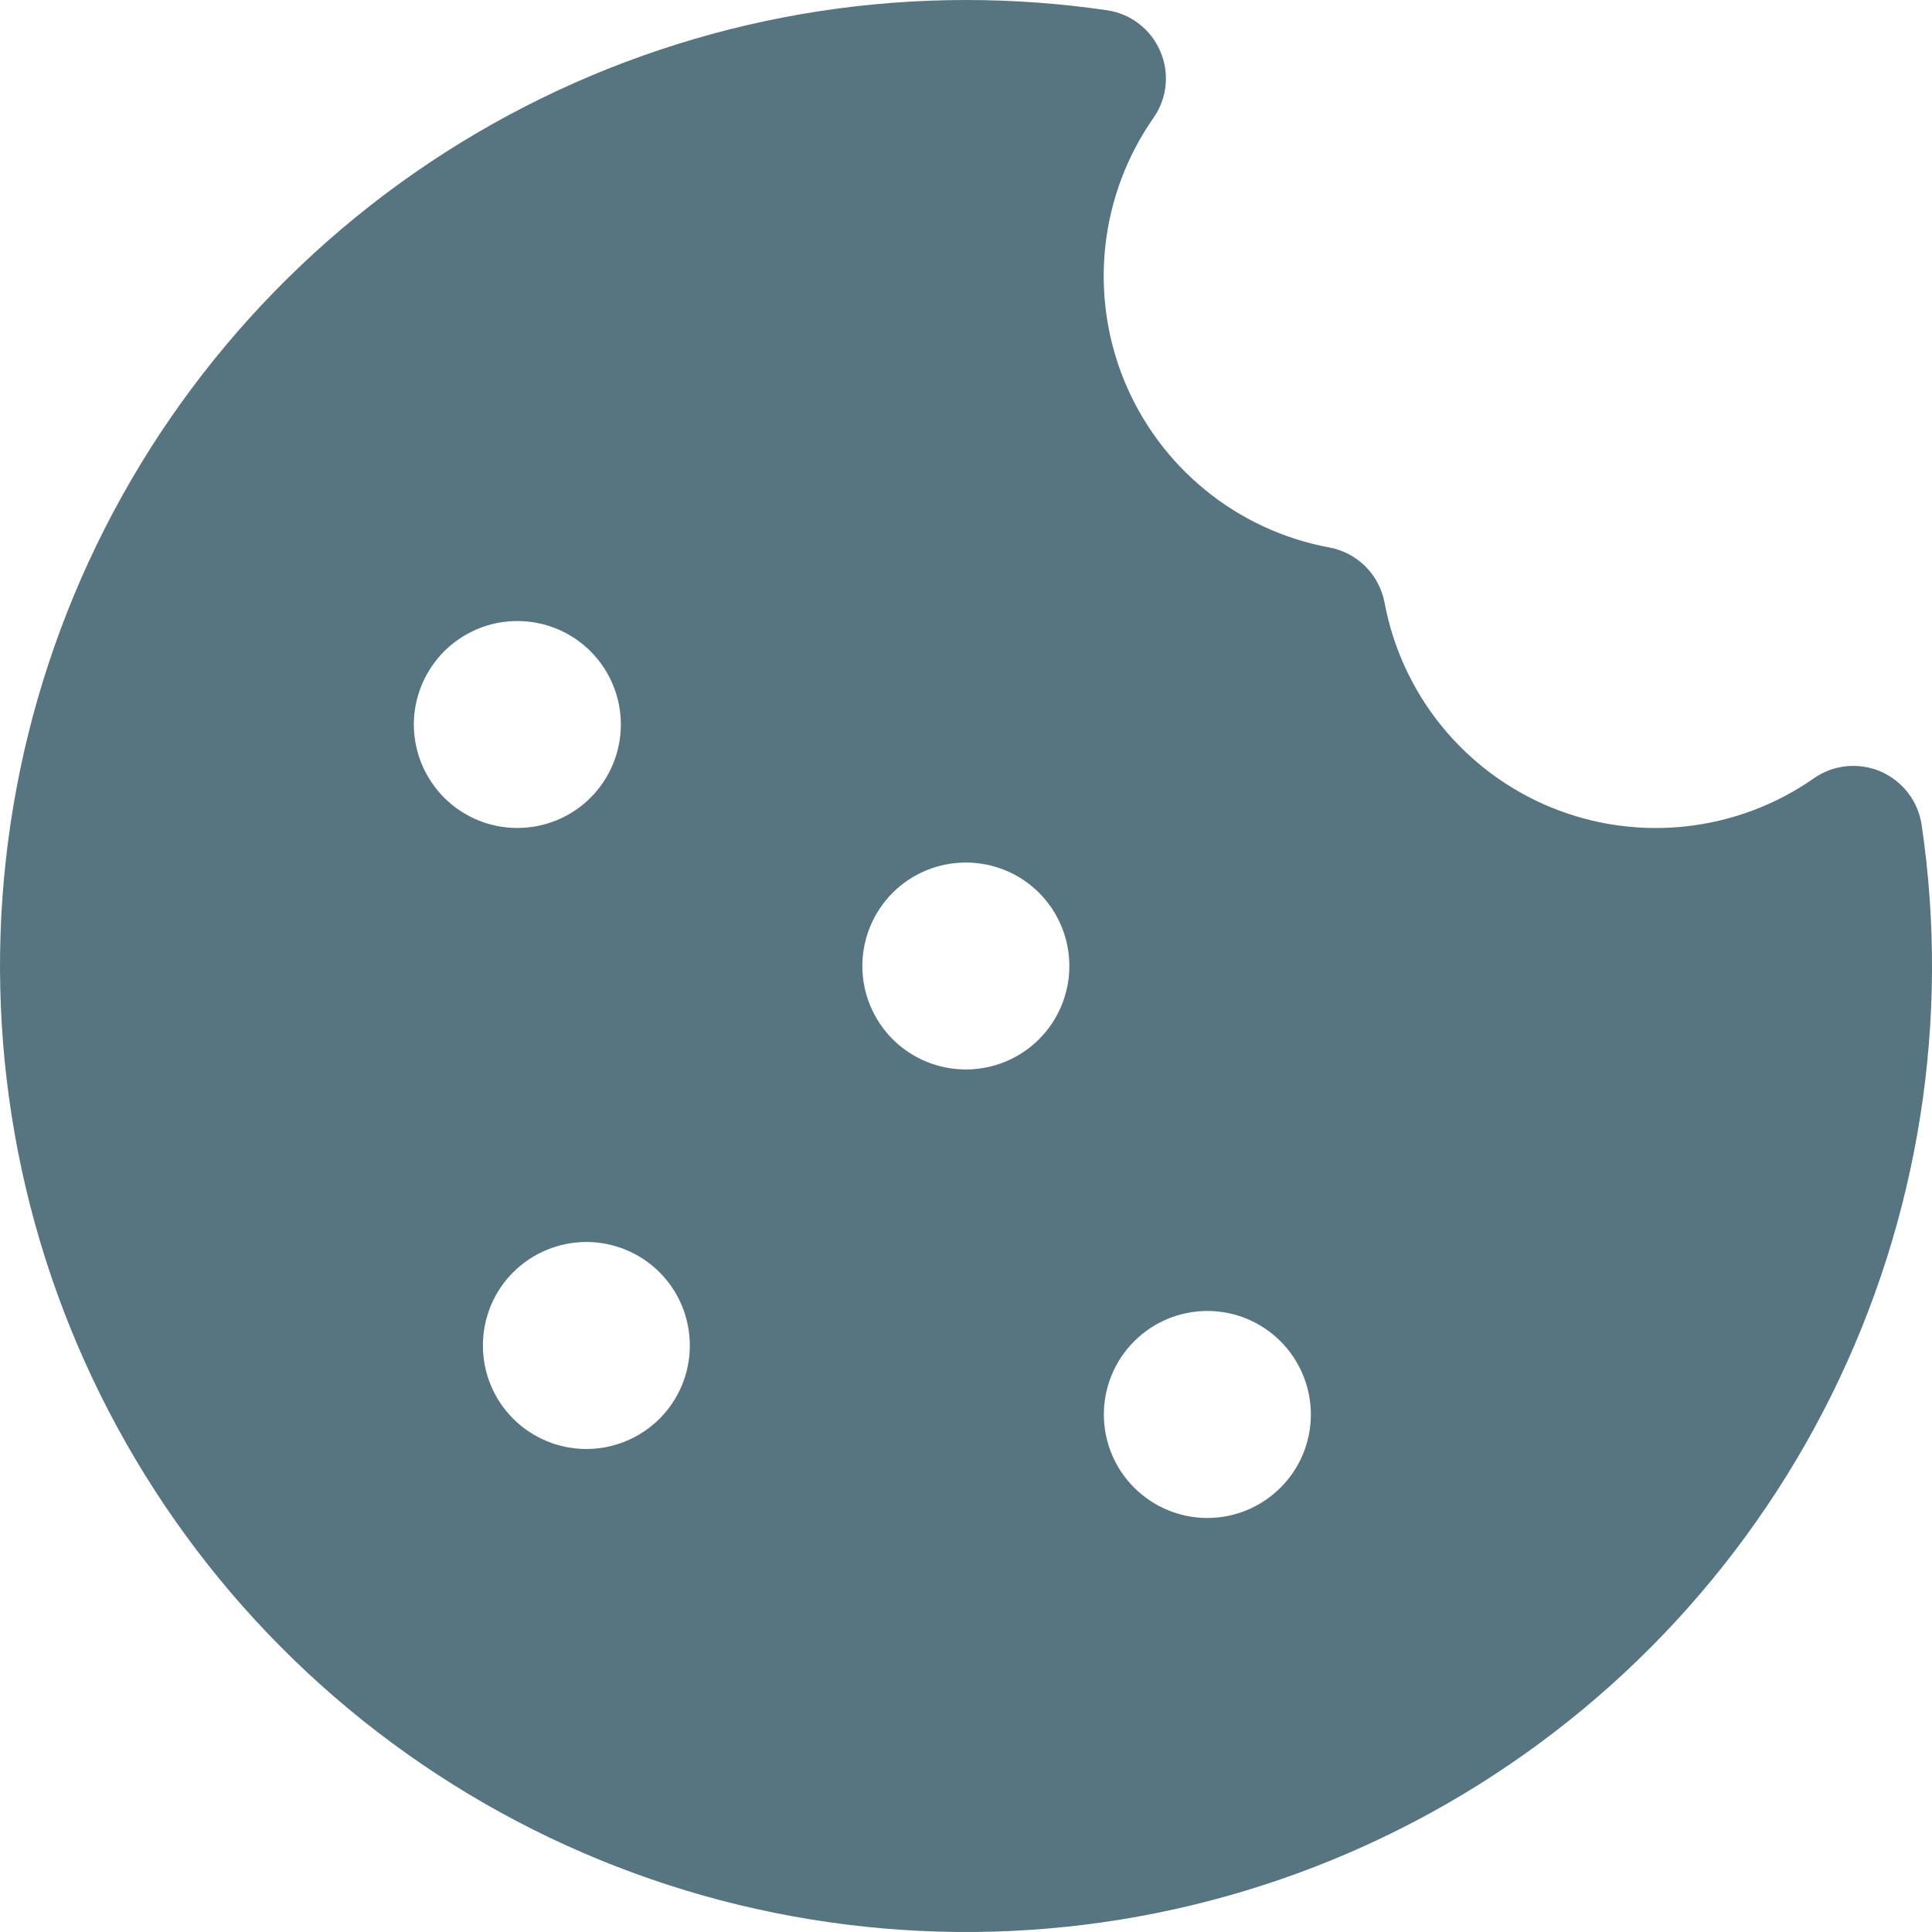 <svg width="20" height="20" viewBox="0 0 20 20" fill="none" xmlns="http://www.w3.org/2000/svg">
<path d="M9.999 4.76008e-06C7.958 0 5.967 0.625 4.292 1.789C2.617 2.954 1.338 4.603 0.627 6.515C-0.084 8.427 -0.193 10.511 0.314 12.488C0.822 14.463 1.922 16.237 3.466 17.57C5.01 18.903 6.926 19.732 8.955 19.945C10.984 20.159 13.029 19.746 14.817 18.763C16.605 17.78 18.05 16.274 18.957 14.447C19.864 12.62 20.191 10.558 19.893 8.54C19.875 8.419 19.827 8.305 19.753 8.209C19.679 8.112 19.581 8.036 19.47 7.987C19.358 7.939 19.235 7.92 19.114 7.932C18.993 7.944 18.877 7.987 18.777 8.057C18.386 8.331 17.931 8.501 17.457 8.554C16.982 8.607 16.502 8.54 16.059 8.359C15.617 8.178 15.228 7.889 14.926 7.519C14.624 7.148 14.421 6.708 14.333 6.239C14.306 6.097 14.237 5.966 14.135 5.864C14.033 5.762 13.902 5.693 13.76 5.667C13.29 5.58 12.849 5.376 12.479 5.074C12.108 4.772 11.819 4.382 11.638 3.94C11.457 3.497 11.39 3.016 11.443 2.541C11.496 2.066 11.667 1.612 11.941 1.22C12.011 1.12 12.054 1.004 12.066 0.883C12.078 0.762 12.059 0.64 12.01 0.528C11.962 0.417 11.886 0.319 11.789 0.245C11.693 0.171 11.579 0.123 11.459 0.106C10.975 0.035 10.487 -0 9.999 4.76008e-06ZM9.999 11.071C9.714 11.071 9.442 10.959 9.241 10.758C9.04 10.557 8.927 10.284 8.927 10C8.927 9.716 9.04 9.443 9.241 9.242C9.442 9.041 9.714 8.929 9.999 8.929C10.283 8.929 10.555 9.041 10.756 9.242C10.957 9.443 11.07 9.716 11.07 10C11.07 10.284 10.957 10.557 10.756 10.758C10.555 10.959 10.283 11.071 9.999 11.071ZM7.141 13.929C7.141 14.213 7.029 14.485 6.828 14.686C6.627 14.887 6.354 15 6.07 15C5.786 15 5.513 14.887 5.312 14.686C5.111 14.485 4.999 14.213 4.999 13.929C4.999 13.644 5.111 13.372 5.312 13.171C5.513 12.97 5.786 12.857 6.07 12.857C6.354 12.857 6.627 12.97 6.828 13.171C7.029 13.372 7.141 13.644 7.141 13.929ZM5.356 8.571C5.215 8.571 5.076 8.544 4.946 8.49C4.816 8.436 4.698 8.357 4.598 8.258C4.499 8.158 4.42 8.04 4.366 7.91C4.312 7.78 4.284 7.641 4.284 7.5C4.284 7.359 4.312 7.22 4.366 7.09C4.42 6.96 4.499 6.842 4.598 6.742C4.698 6.643 4.816 6.564 4.946 6.51C5.076 6.456 5.215 6.429 5.356 6.429C5.64 6.429 5.912 6.541 6.113 6.742C6.314 6.943 6.427 7.216 6.427 7.5C6.427 7.784 6.314 8.057 6.113 8.258C5.912 8.459 5.64 8.571 5.356 8.571ZM13.57 14.643C13.57 14.927 13.457 15.2 13.256 15.4C13.055 15.601 12.783 15.714 12.499 15.714C12.214 15.714 11.942 15.601 11.741 15.4C11.54 15.2 11.427 14.927 11.427 14.643C11.427 14.359 11.54 14.086 11.741 13.885C11.942 13.684 12.214 13.571 12.499 13.571C12.783 13.571 13.055 13.684 13.256 13.885C13.457 14.086 13.57 14.359 13.57 14.643Z" fill="#577481"/>
</svg>
